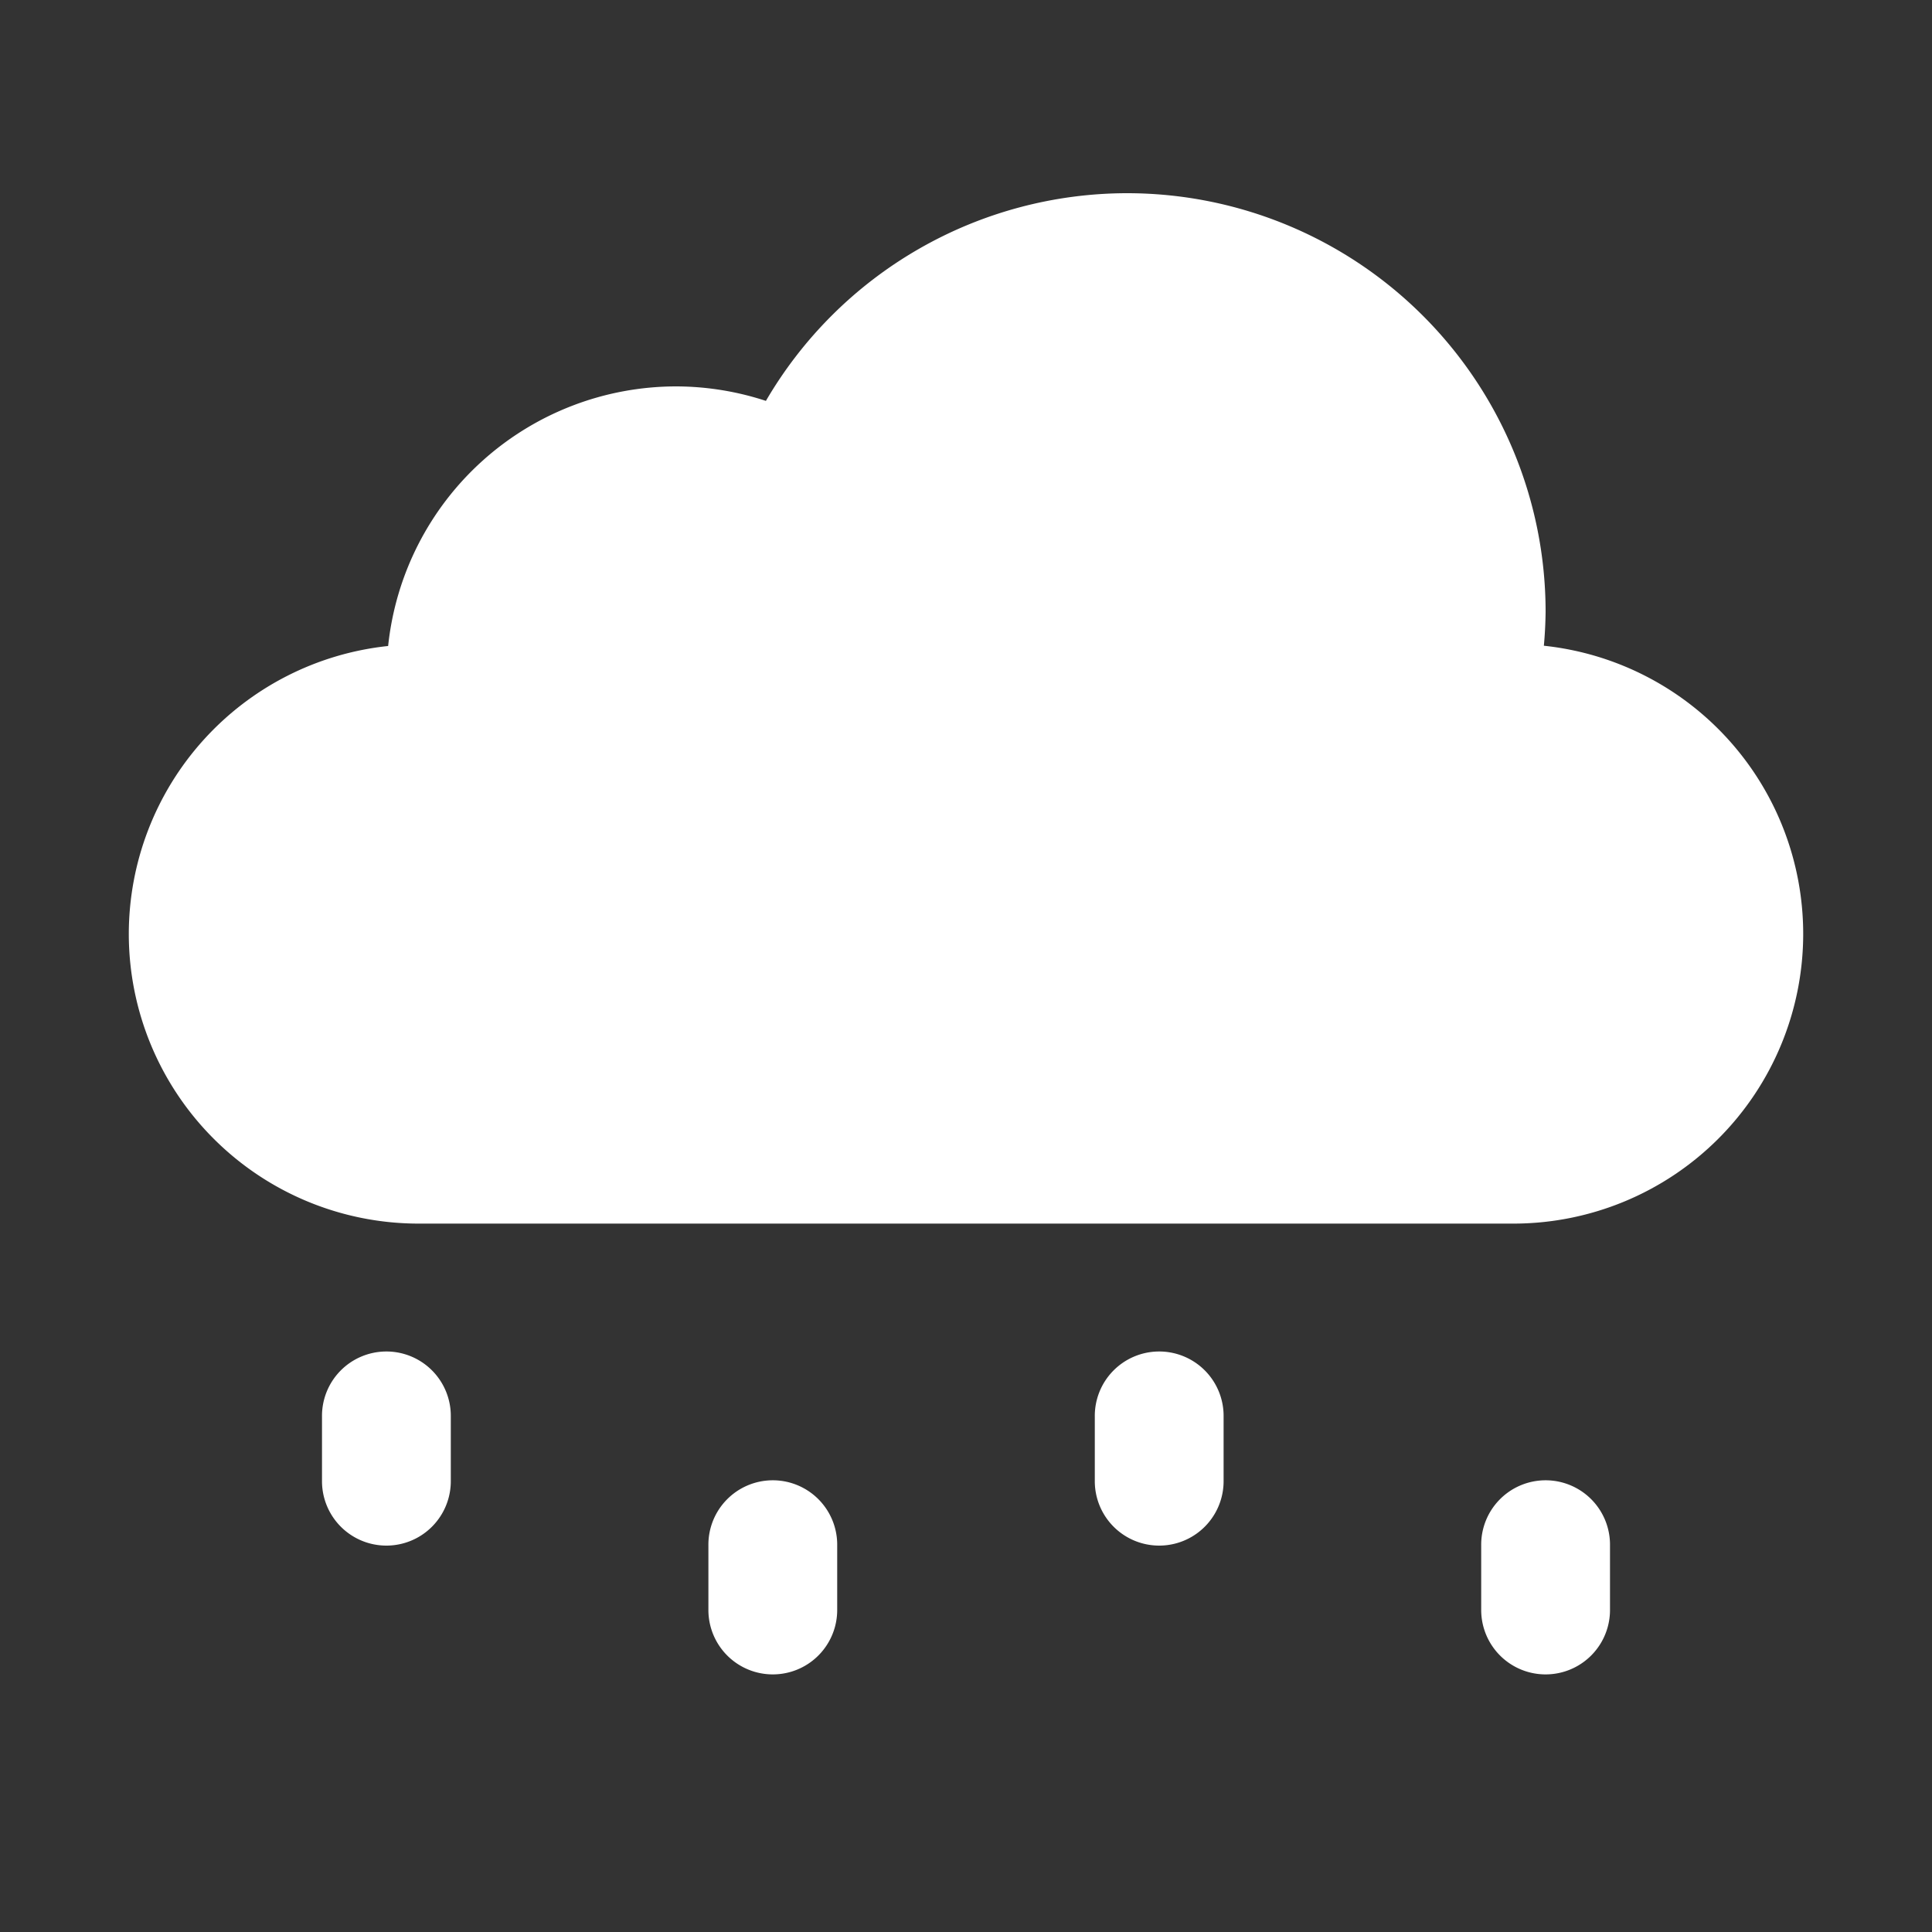<svg xmlns="http://www.w3.org/2000/svg" x="0px" y="0px"
width="30" height="30"
viewBox="0 0 30 30"
style=" fill:#ffffff;"><rect x="0" y="0" width="30" height="30" fill="#333333" stroke="none"/>    <path d="M 17.5 3 A 6.5 6.5 0 0 0 11.893 6.225 A 4.5 4.5 0 0 0 10.5 6 A 4.5 4.5 0 0 0 6.027 10.031 A 4.5 4.5 0 0 0 2 14.5 A 4.5 4.5 0 0 0 6.5 19 L 23.5 19 A 4.5 4.5 0 0 0 28 14.5 A 4.5 4.5 0 0 0 23.973 10.027 A 6.5 6.5 0 0 0 24 9.5 A 6.5 6.5 0 0 0 17.5 3 z M 5.984 20.986 A 1 1 0 0 0 5 22 L 5 23 A 1 1 0 1 0 7 23 L 7 22 A 1 1 0 0 0 5.984 20.986 z M 17.984 20.986 A 1 1 0 0 0 17 22 L 17 23 A 1 1 0 1 0 19 23 L 19 22 A 1 1 0 0 0 17.984 20.986 z M 11.984 22.986 A 1 1 0 0 0 11 24 L 11 25 A 1 1 0 1 0 13 25 L 13 24 A 1 1 0 0 0 11.984 22.986 z M 23.984 22.986 A 1 1 0 0 0 23 24 L 23 25 A 1 1 0 1 0 25 25 L 25 24 A 1 1 0 0 0 23.984 22.986 z"></path></svg>